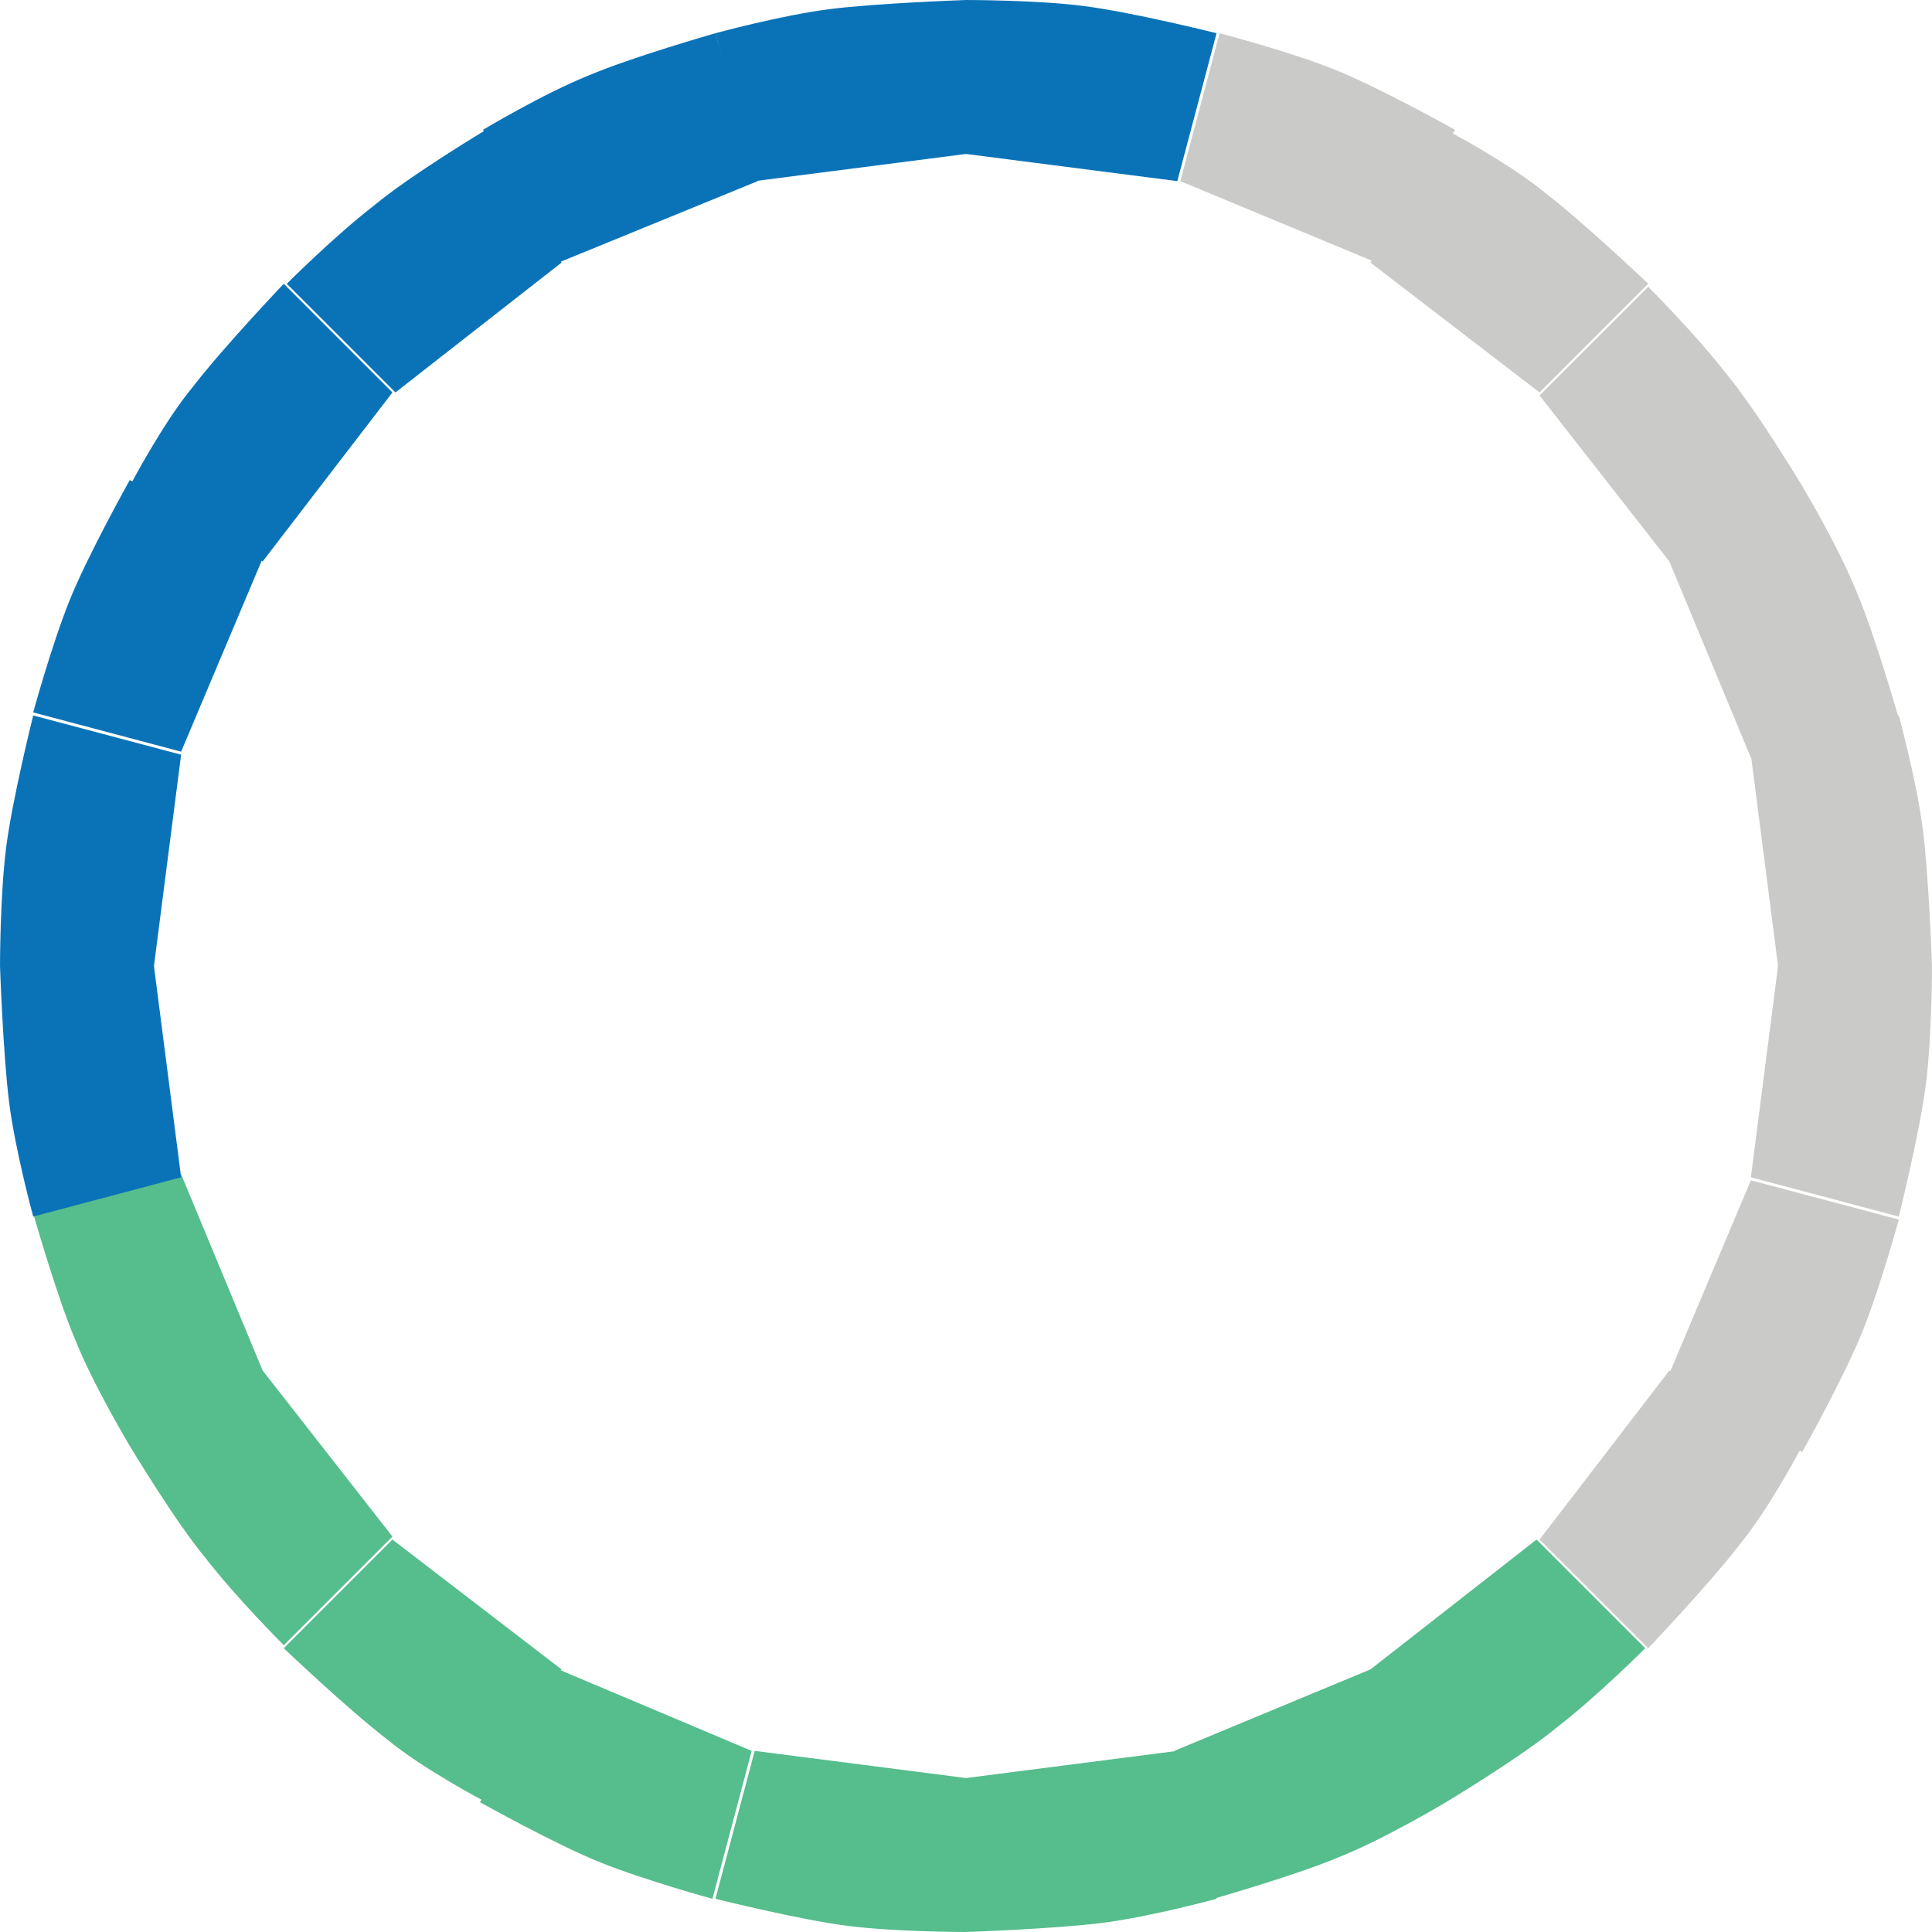 <?xml version="1.0" encoding="utf-8"?>
<!-- Generator: Adobe Illustrator 23.0.0, SVG Export Plug-In . SVG Version: 6.00 Build 0)  -->
<svg version="1.1" id="Layer_1" xmlns:svg="http://www.w3.org/2000/svg"
	 xmlns="http://www.w3.org/2000/svg" xmlns:xlink="http://www.w3.org/1999/xlink" x="0px" y="0px" viewBox="0 0 64 64"
	 style="enable-background:new 0 0 64 64;" xml:space="preserve">
<style type="text/css">
	.st0{fill:#0A73B8;}
	.st1{fill:#CACAC9;}
	.st2{fill:#56BD8D;}
</style>
<path class="st0" d="M13,13L9.4,9.4c0,0-2,2.1-3,3.4c-1,1.2-2.1,3.3-2.1,3.3l4.4,2.5 M13,13L9.4,9.4c0,0-2,2.1-3,3.4
	c-1,1.2-2.1,3.3-2.1,3.3l4.4,2.5 M13,13L9.4,9.4c0,0-2,2.1-3,3.4c-1,1.2-2.1,3.3-2.1,3.3l4.4,2.5"/>
<path class="st0" d="M18.6,8.7l-2.5-4.4c0,0-2.5,1.5-3.7,2.5c-1.3,1-2.9,2.6-2.9,2.6l3.6,3.6 M25.1,6l-1.4-4.9c0,0-2.8,0.8-4.2,1.4
	C18,3.1,16,4.3,16,4.3l2.5,4.4"/>
<path class="st0" d="M32,5.1V0c0,0-2.9,0.1-4.5,0.3s-3.8,0.8-3.8,0.8L25,6 M39,6l1.3-4.9 M39,6l1.3-4.9 M39,6l1.3-4.9
	c0,0-2.8-0.7-4.4-0.9C34.4,0,32,0,32,0v5.1"/>
<path class="st1" d="M45.6,8.7l2.6-4.4c0,0-2.5-1.4-4-2c-1.5-0.6-3.8-1.2-3.8-1.2L39.1,6 M51,13l3.6-3.6 M51,13l3.6-3.6 M51,13
	l3.6-3.6c0,0-2.1-2-3.4-3c-1.2-1-3.3-2.1-3.3-2.1l-2.5,4.4"/>
<path class="st1" d="M55.3,18.6l4.4-2.5c0,0-1.5-2.5-2.5-3.7c-1-1.3-2.6-2.9-2.6-2.9L51,13.1 M58,25.1l4.9-1.3 M58,25.1l4.9-1.3
	 M58,25.1l4.9-1.3c0,0-0.8-2.8-1.4-4.2c-0.6-1.5-1.8-3.5-1.8-3.5l-4.4,2.5"/>
<path class="st1" d="M58.9,32H64c0,0-0.1-2.9-0.3-4.5s-0.8-3.8-0.8-3.8L58,25 M58,39l4.9,1.3 M58,39l4.9,1.3 M58,39l4.9,1.3
	c0,0,0.7-2.8,0.9-4.4C64,34.3,64,32,64,32h-5.1"/>
<path class="st1" d="M55.3,45.5l4.4,2.6c0,0,1.4-2.5,2-4s1.2-3.7,1.2-3.7L58,39.1 M51,51l3.6,3.6 M51,51l3.6,3.6 M51,51l3.6,3.6
	c0,0,2-2.1,3-3.4c1-1.2,2.1-3.3,2.1-3.3l-4.4-2.5"/>
<path class="st2" d="M45.4,55.3l2.5,4.4c0,0,2.5-1.5,3.7-2.5c1.3-1,2.9-2.6,2.9-2.6L50.9,51 M38.9,58l1.3,4.9 M38.9,58l1.3,4.9
	 M38.9,58l1.3,4.9c0,0,2.8-0.8,4.2-1.4c1.5-0.6,3.5-1.8,3.5-1.8l-2.5-4.4"/>
<path class="st2" d="M32,58.9V64c0,0,2.9-0.1,4.5-0.3s3.8-0.8,3.8-0.8L39,58 M25,58l-1.3,4.9 M25,58l-1.3,4.9 M25,58l-1.3,4.9
	c0,0,2.8,0.7,4.4,0.9C29.7,64,32,64,32,64v-5.1"/>
<path class="st2" d="M18.5,55.3l-2.6,4.4c0,0,2.5,1.4,4,2s3.7,1.2,3.7,1.2l1.3-4.9 M13,51l-3.6,3.6 M13,51l-3.6,3.6 M13,51l-3.6,3.6
	c0,0,2.1,2,3.4,3c1.2,1,3.3,2.1,3.3,2.1l2.5-4.4"/>
<path class="st2" d="M8.7,45.4l-4.4,2.5c0,0,1.5,2.5,2.5,3.7c1,1.3,2.6,2.9,2.6,2.9l3.6-3.6 M6,38.9l-4.9,1.3 M6,38.9l-4.9,1.3
	 M6,38.9l-4.9,1.3c0,0,0.8,2.8,1.4,4.2c0.6,1.5,1.8,3.5,1.8,3.5l4.4-2.5"/>
<path class="st0" d="M5.1,32H0c0,0,0.1,2.9,0.3,4.5s0.8,3.8,0.8,3.8L6,39 M6,25l-4.9-1.3c0,0-0.7,2.8-0.9,4.4S0,32,0,32h5.1"/>
<path class="st0" d="M8.7,18.5l-4.4-2.6c0,0-1.4,2.5-2,4s-1.2,3.7-1.2,3.7L6,24.9"/>
</svg>
